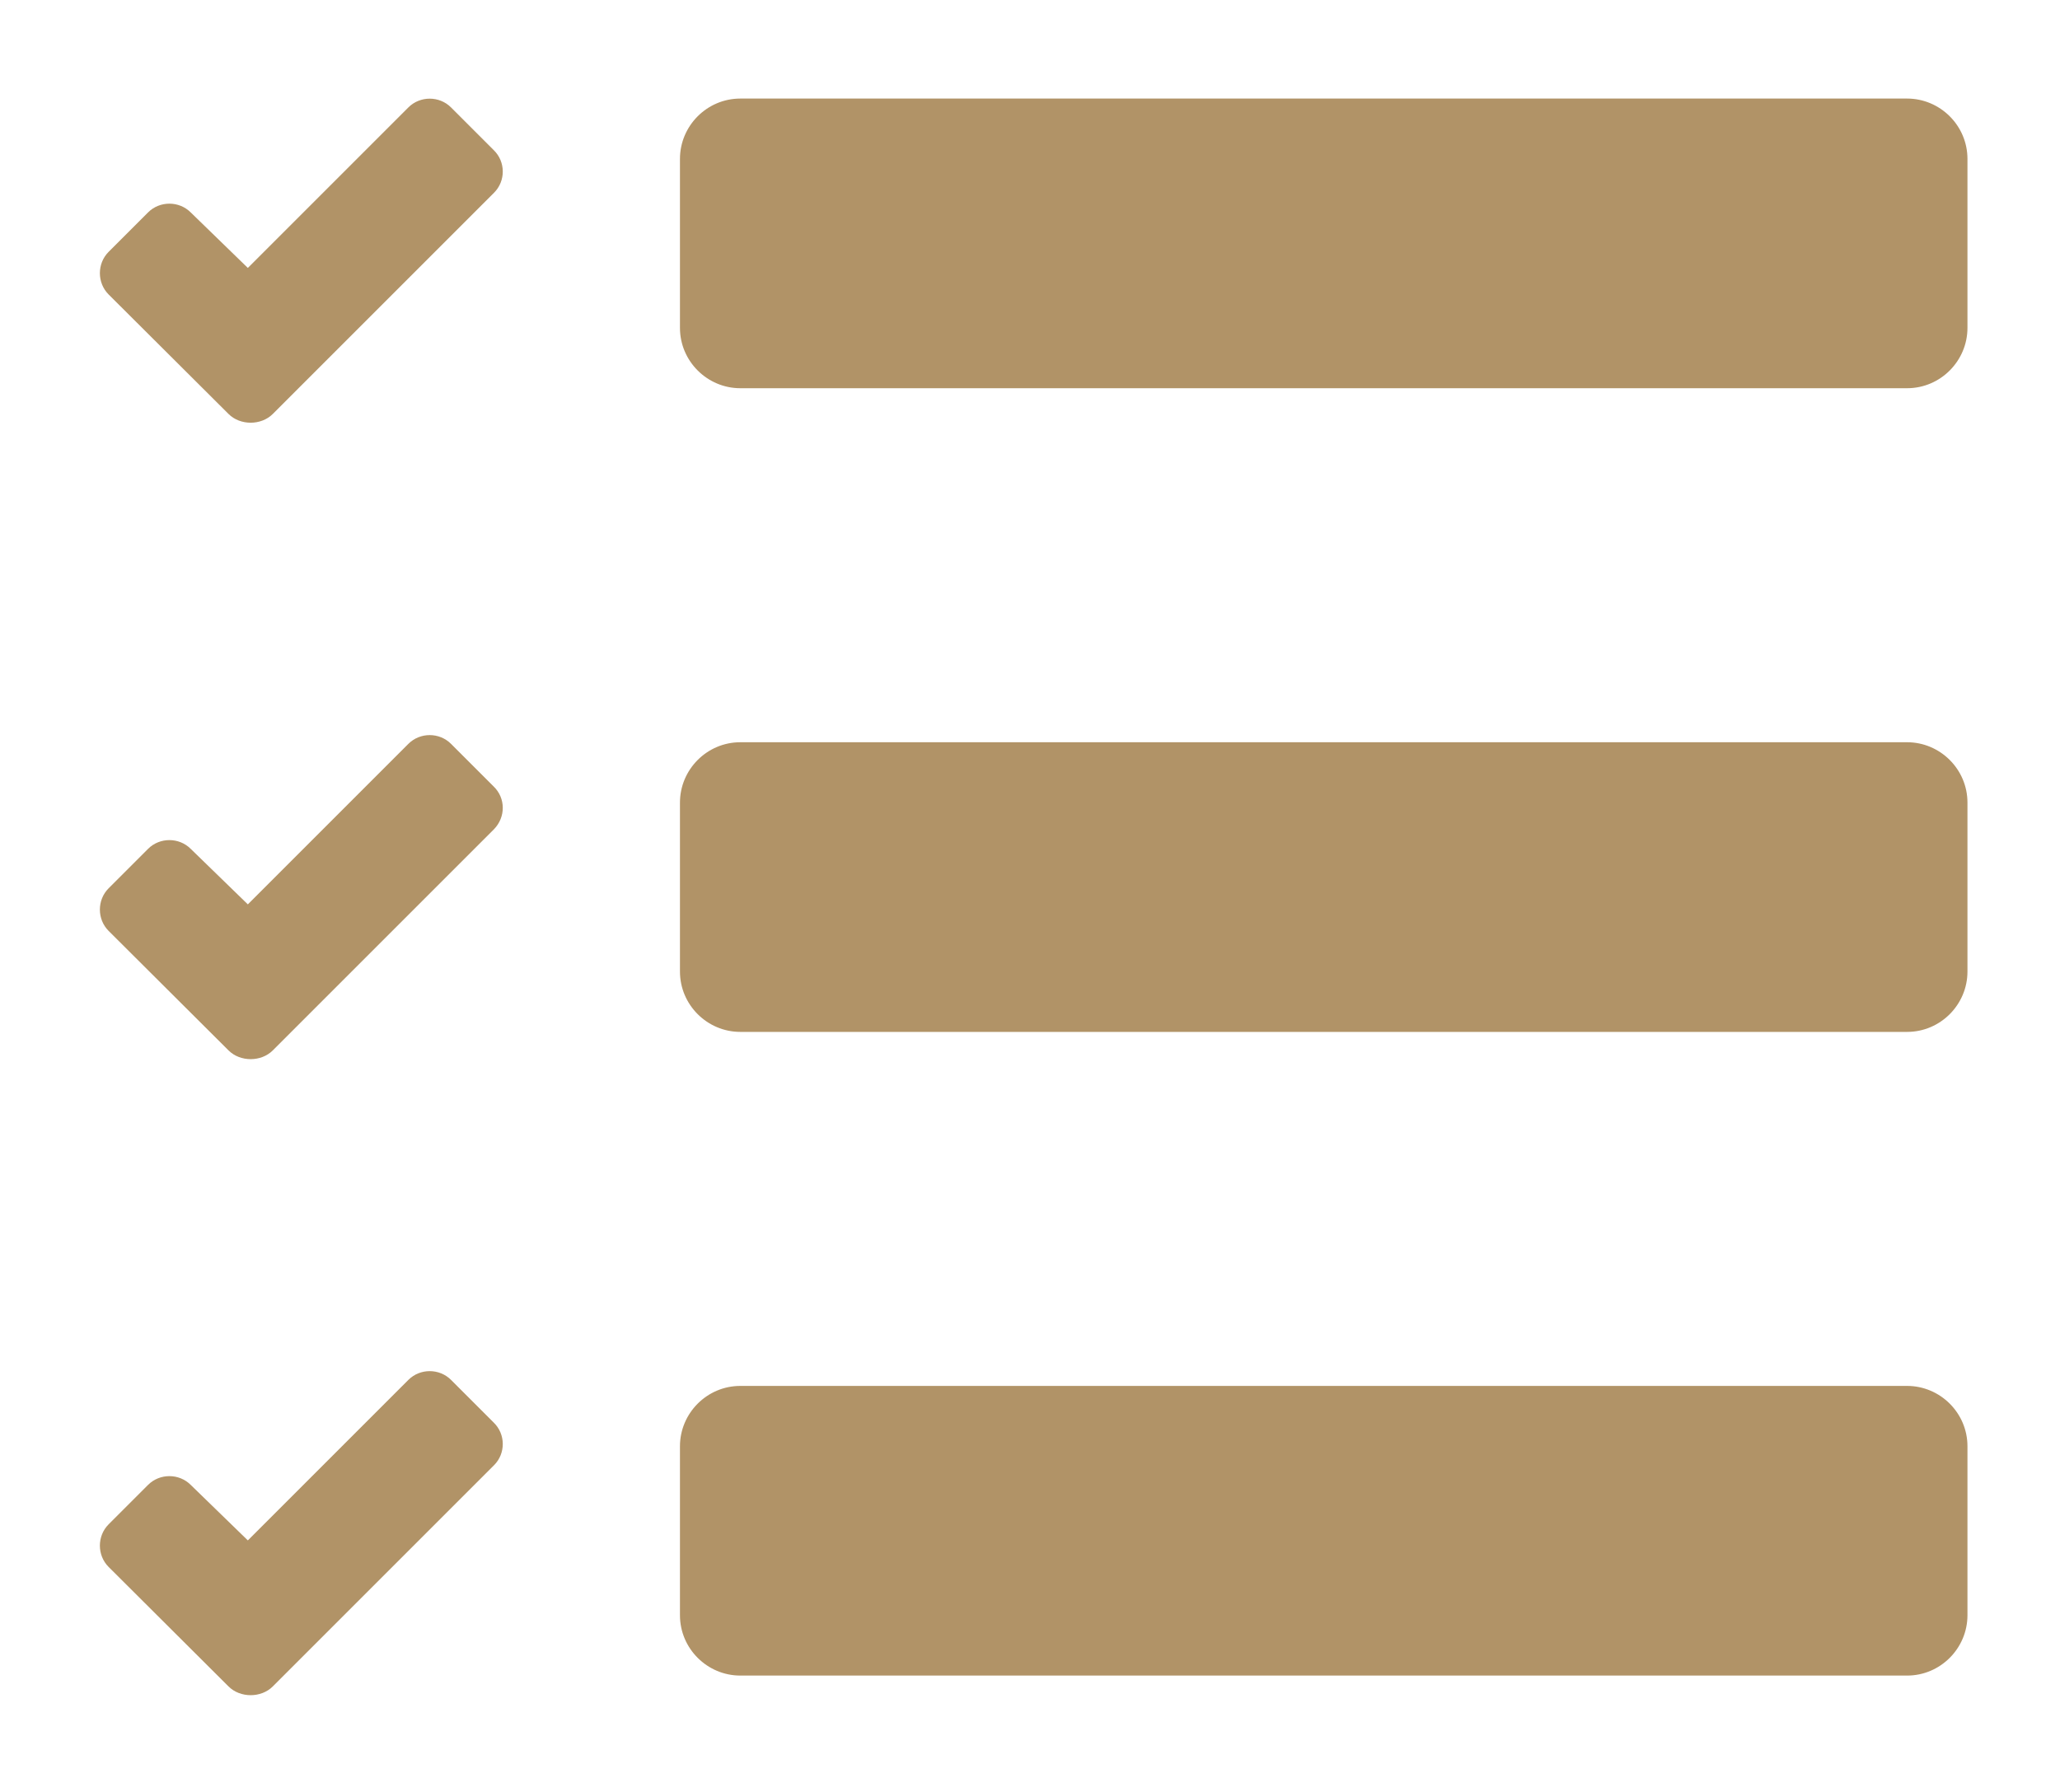 <?xml version="1.0" encoding="utf-8"?>
<!-- Generator: Adobe Illustrator 21.0.0, SVG Export Plug-In . SVG Version: 6.00 Build 0)  -->
<svg version="1.1" id="Camada_1" xmlns="http://www.w3.org/2000/svg" xmlns:xlink="http://www.w3.org/1999/xlink" x="0px" y="0px"
	 viewBox="0 0 512 445.5" style="enable-background:new 0 0 512 445.5;" xml:space="preserve">
<style type="text/css">
	.st0{fill:#B19367;}
</style>
<path class="st0" d="M184,96.5h290c8.3,0,15-6.8,15-15v-42c0-8.3-6.8-15-15-15H184c-8.3,0-15,6.8-15,15v42
	C169,89.8,175.8,96.5,184,96.5z M184,256.5h290c8.3,0,15-6.8,15-15v-42c0-8.3-6.8-15-15-15H184c-8.3,0-15,6.8-15,15v42
	C169,249.8,175.8,256.5,184,256.5z M184,416.5h290c8.3,0,15-6.8,15-15v-42c0-8.3-6.8-15-15-15H184c-8.3,0-15,6.8-15,15v42
	C169,409.8,175.8,416.5,184,416.5z M122.8,364.2l-45.2,45.2l-9.8,9.8c-2.9,2.9-8.1,2.9-11,0L27,389.5c-2.9-2.9-2.9-7.7,0-10.6
	l9.8-9.8c2.9-2.9,7.7-2.9,10.6,0l14.2,13.8l39.9-39.9c2.9-2.9,7.7-2.9,10.6,0l10.6,10.6C125.7,356.5,125.7,361.3,122.8,364.2
	L122.8,364.2z M122.8,206.1l-45.2,45.2l-9.8,9.8c-2.9,2.9-8.1,2.9-11,0L27,231.4c-2.9-2.9-2.9-7.7,0-10.6l9.8-9.8
	c2.9-2.9,7.7-2.9,10.6,0l14.2,13.8l39.9-39.9c2.9-2.9,7.7-2.9,10.6,0l10.6,10.6C125.7,198.4,125.7,203.1,122.8,206.1L122.8,206.1z
	 M122.8,47.9L77.6,93.1l-9.8,9.8c-2.9,2.9-8.1,2.9-11,0L27,73.2c-2.9-2.9-2.9-7.7,0-10.6l9.8-9.8c2.9-2.9,7.7-2.9,10.6,0l14.2,13.8
	l39.9-39.9c2.9-2.9,7.7-2.9,10.6,0l10.6,10.6C125.7,40.2,125.7,45,122.8,47.9L122.8,47.9z"/>
</svg>

